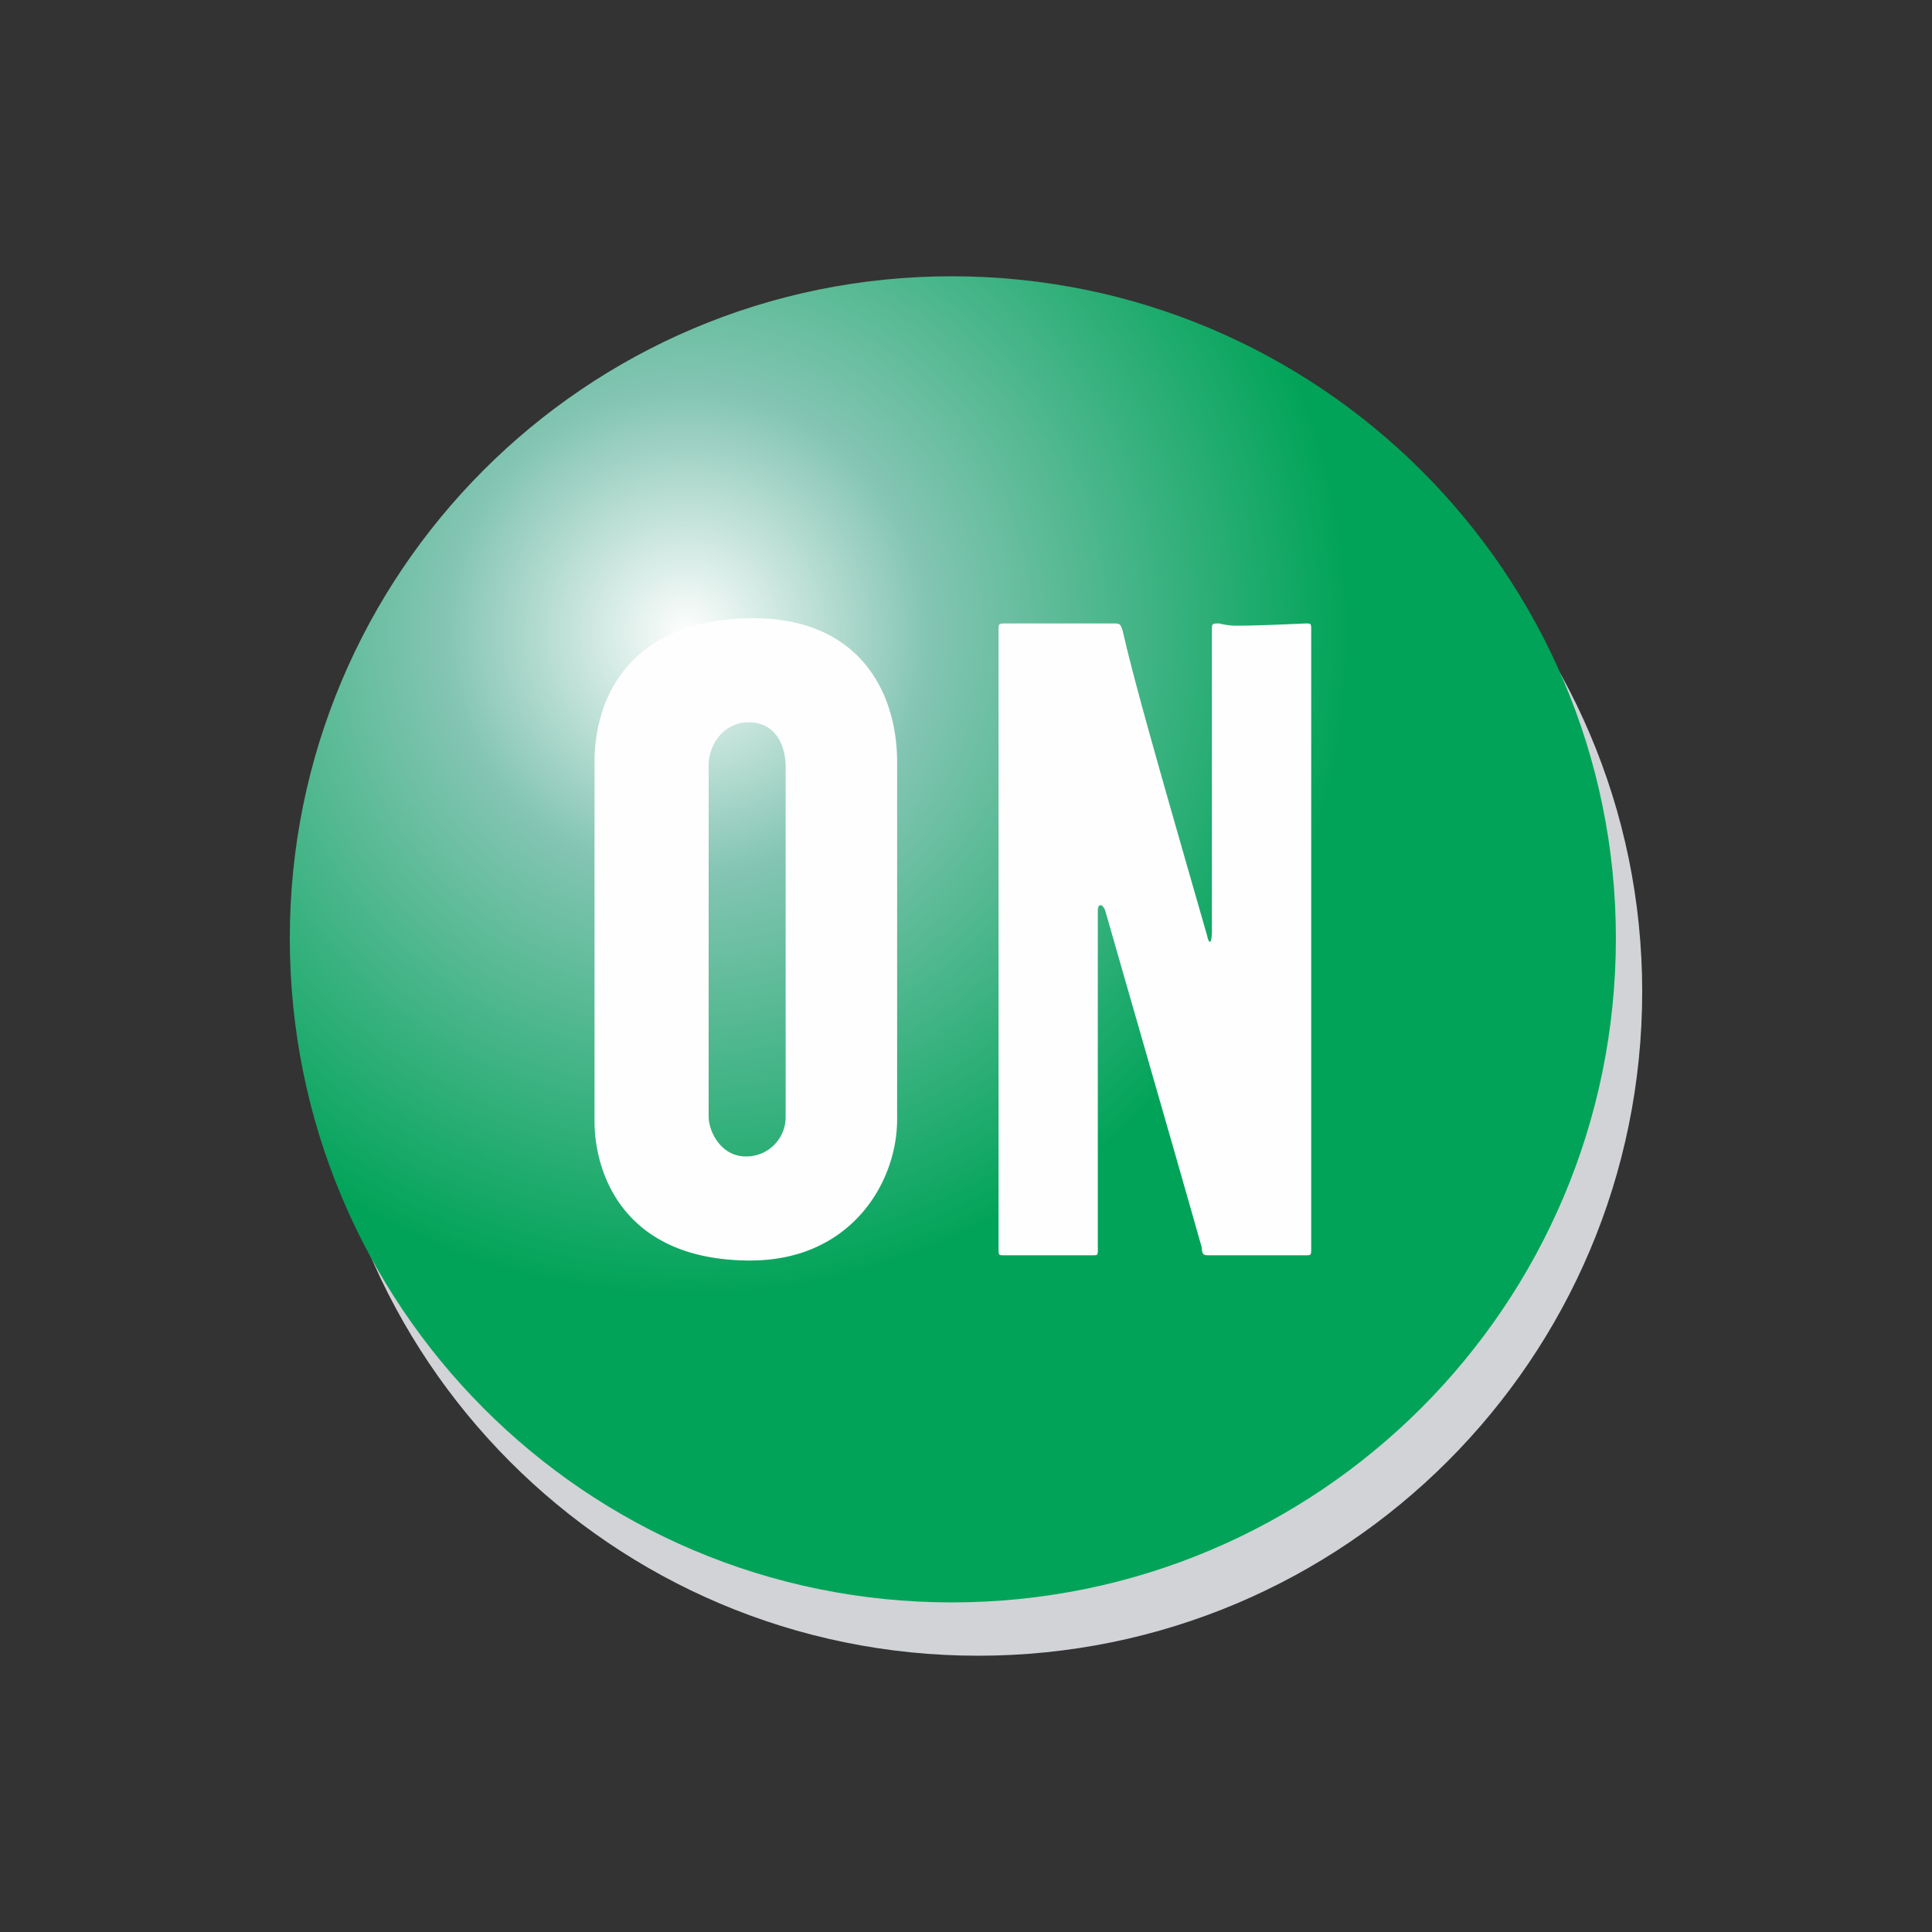 <svg width="40" height="40" fill="none" xmlns="http://www.w3.org/2000/svg"><rect width="100%" height="100%" fill="#333333" stroke="none"/><path fill-rule="evenodd" clip-rule="evenodd" d="M34 20.53c0 7.594-6.155 13.75-13.75 13.75-7.594 0-13.705-6.156-13.705-13.75 0-7.55 6.11-13.706 13.706-13.706C27.845 6.824 34 12.98 34 20.53z" fill="#d1d3d6" style="stroke-width:1.4"/><path fill-rule="evenodd" clip-rule="evenodd" d="M33.455 19.425c0 7.595-6.155 13.751-13.75 13.751S6 27.02 6 19.426C6 11.875 12.11 5.72 19.705 5.72s13.75 6.156 13.75 13.704z" fill="url(#a)" style="fill:url(#a);stroke-width:1.4"/><path fill-rule="evenodd" clip-rule="evenodd" d="M15.542 26.097c2.054 0 3.032-1.593 3.032-2.923v-7.397c0-1.43-.77-2.977-2.979-2.977-2.462 0-3.286 1.548-3.286 2.977v7.441c0 1.033.57 2.88 3.233 2.88zm-.046-11.143c.561 0 .77.47.77.933v7.232a.815.815 0 0 1-.825.824c-.515 0-.769-.517-.769-.824v-7.287c0-.407.308-.878.824-.878zM22.73 25.835c0 .154 0 .154-.101.154h-1.847c-.108 0-.108 0-.108-.154V13.062c0-.154 0-.154.154-.154h2.209c.154 0 .154 0 .208.154.253 1.131.924 3.44 1.747 6.31.045.207.099.153.099-.1v-6.21c0-.154 0-.154.154-.154 0 0 .154.046.362.046.508 0 1.385-.046 1.43-.046.11 0 .11 0 .11.154v12.773c0 .154 0 .154-.11.154h-2c-.1 0-.154 0-.154-.154-.507-1.793-1.131-3.947-2-6.98-.055-.153-.154-.153-.154 0v6.98z" fill="#fefefe" style="stroke-width:1.4"/><defs><radialGradient id="a" cx="0" cy="0" r="1" gradientUnits="userSpaceOnUse" gradientTransform="matrix(13.728 0 0 13.728 14.237 13.134)"><stop stop-color="#FEFEFE"/><stop offset=".361" stop-color="#84C5B3"/><stop offset="1" stop-color="#00A358"/></radialGradient></defs></svg>